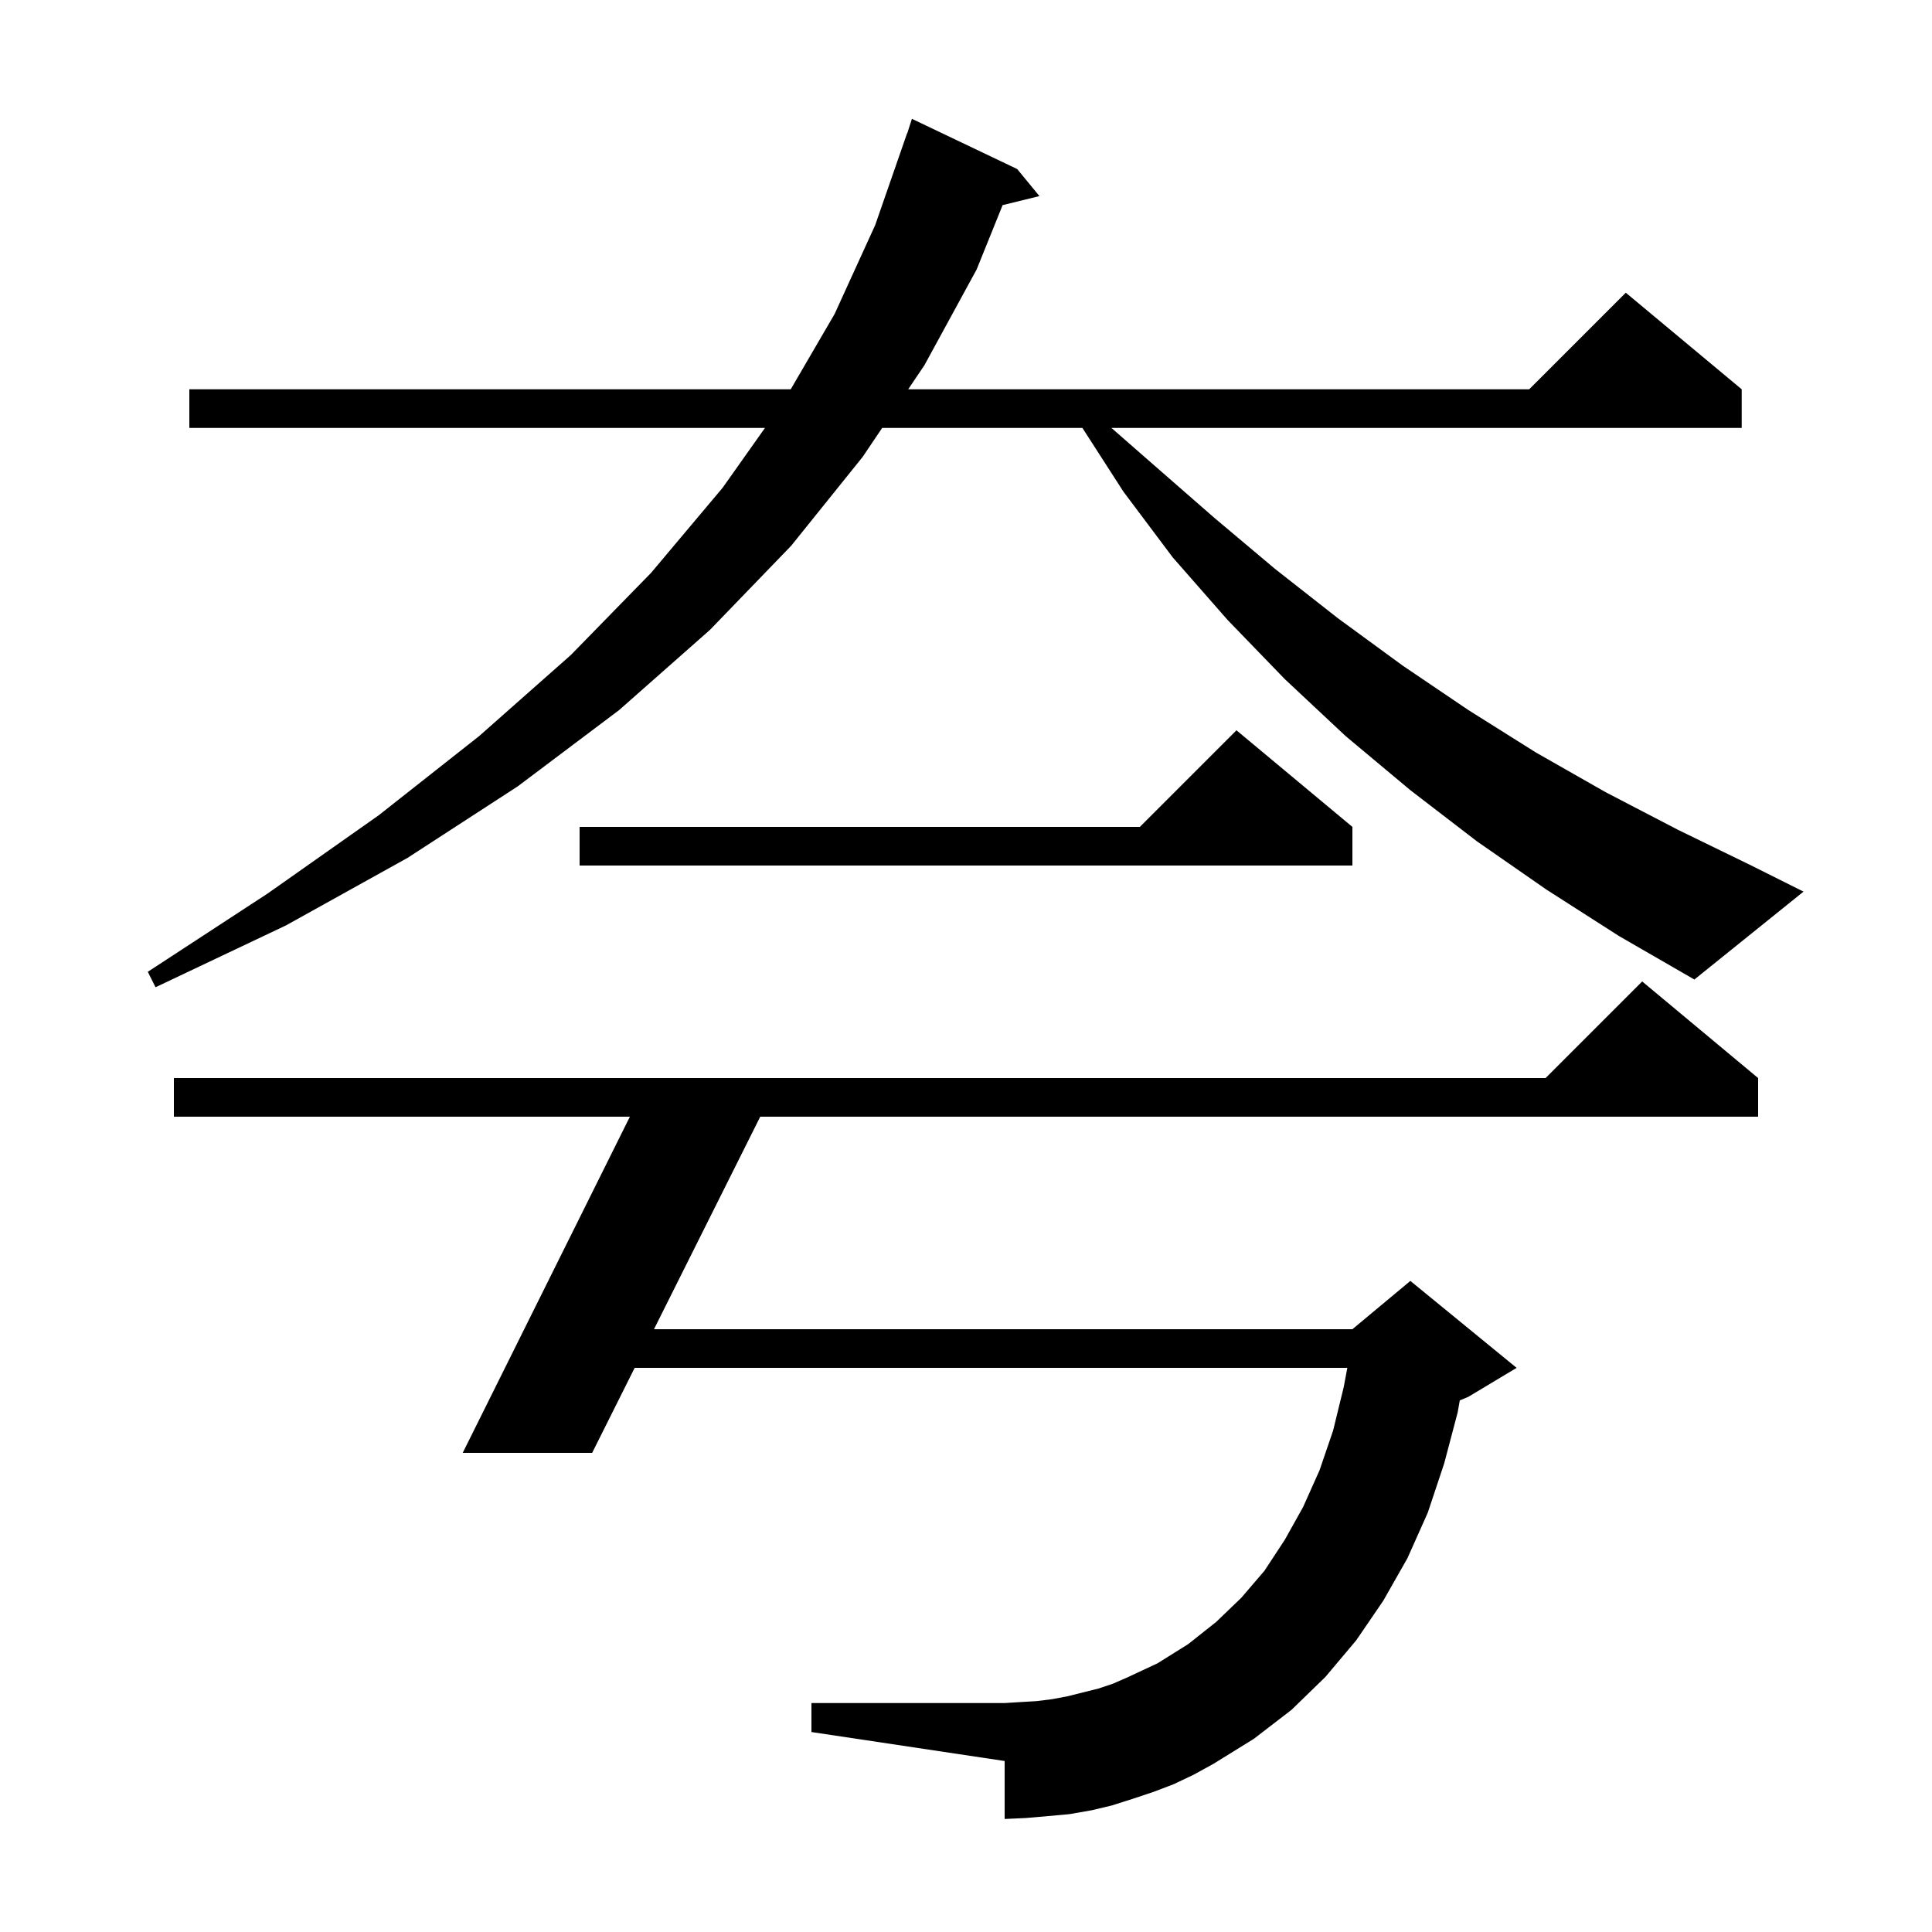 <svg xmlns="http://www.w3.org/2000/svg" xmlns:xlink="http://www.w3.org/1999/xlink" version="1.1" baseProfile="full" viewBox="0 0 200 200" width="200" height="200">
<g fill="black">
<path d="M 121.5 184.7 L 119.4 185.5 L 117.3 186.2 L 115.1 186.9 L 113.0 187.4 L 110.7 187.8 L 108.5 188.0 L 106.2 188.2 L 104.0 188.3 L 104.0 182.3 L 84.0 179.3 L 84.0 176.3 L 104.0 176.3 L 105.6 176.2 L 107.3 176.1 L 108.9 175.9 L 110.5 175.6 L 113.7 174.8 L 115.2 174.3 L 116.8 173.6 L 119.8 172.2 L 123.0 170.2 L 125.9 167.9 L 128.5 165.4 L 130.9 162.6 L 133.0 159.4 L 134.9 156.0 L 136.6 152.2 L 138.0 148.1 L 139.1 143.6 L 139.475 141.6 L 65.7 141.6 L 61.3 150.4 L 47.9 150.4 L 65.205 115.6 L 18.0 115.6 L 18.0 111.6 L 160.0 111.6 L 170.0 101.6 L 182.0 111.6 L 182.0 115.6 L 78.7 115.6 L 67.7 137.6 L 140.0 137.6 L 146.0 132.6 L 157.0 141.6 L 152.0 144.6 L 151.116 144.968 L 150.9 146.2 L 149.5 151.5 L 147.8 156.6 L 145.7 161.3 L 143.2 165.7 L 140.4 169.8 L 137.2 173.6 L 133.7 177.0 L 129.8 180.0 L 125.6 182.6 L 123.6 183.7 Z M 160.1 92.1 L 152.9 87.1 L 146.0 81.8 L 139.3 76.2 L 133.0 70.3 L 127.1 64.2 L 121.4 57.7 L 116.3 50.9 L 112.051 44.3 L 91.321 44.3 L 89.3 47.3 L 81.9 56.5 L 73.5 65.2 L 64.1 73.5 L 53.6 81.4 L 42.2 88.8 L 29.6 95.8 L 16.1 102.2 L 15.3 100.6 L 27.7 92.5 L 39.2 84.4 L 49.6 76.2 L 59.1 67.8 L 67.4 59.3 L 74.8 50.5 L 79.189 44.3 L 19.6 44.3 L 19.6 40.3 L 81.857 40.3 L 86.4 32.5 L 90.6 23.3 L 93.9 13.8 L 93.918 13.806 L 94.4 12.3 L 105.3 17.5 L 107.6 20.3 L 103.791 21.235 L 101.1 27.9 L 95.7 37.8 L 94.016 40.3 L 158.3 40.3 L 168.3 30.3 L 180.3 40.3 L 180.3 44.3 L 115.057 44.3 L 119.4 48.1 L 125.7 53.6 L 132.0 58.9 L 138.5 64.0 L 145.2 68.9 L 152.0 73.5 L 159.0 77.9 L 166.2 82.0 L 173.7 85.9 L 181.3 89.6 L 186.7 92.3 L 175.4 101.4 L 167.6 96.9 Z M 140.0 85.6 L 140.0 89.6 L 60.0 89.6 L 60.0 85.6 L 118.0 85.6 L 128.0 75.6 Z " />
</g>
</svg>
